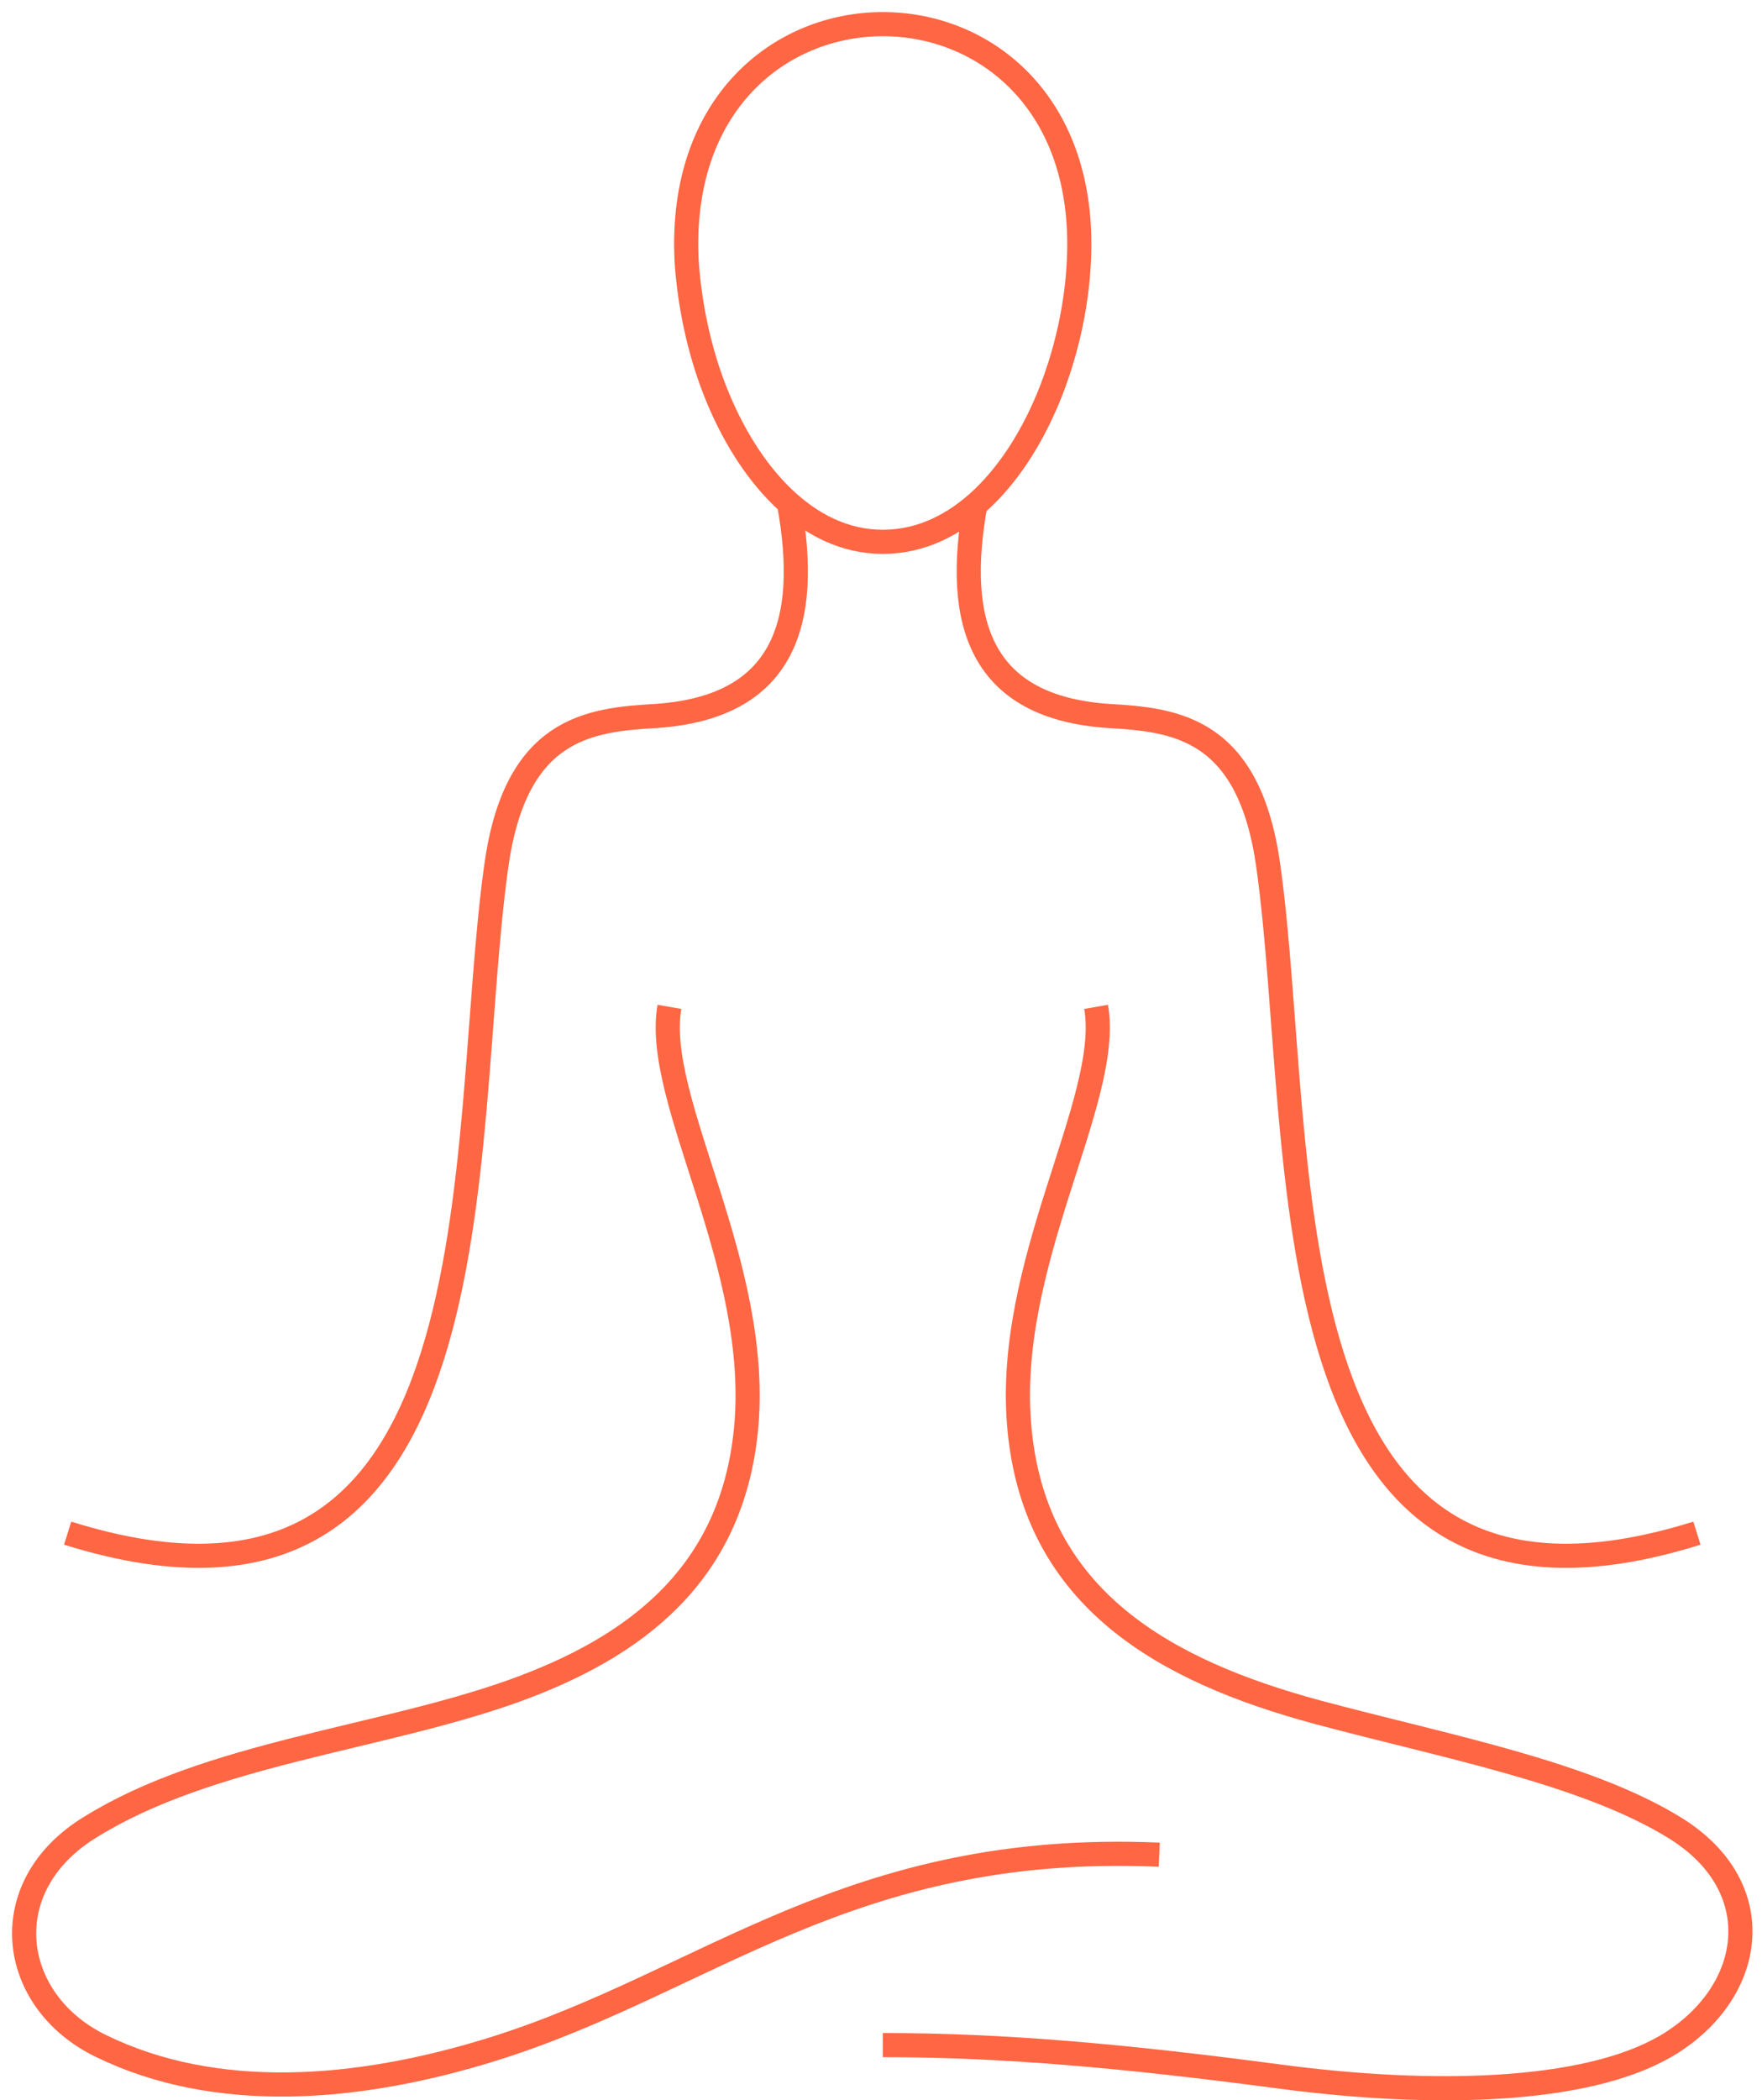 <svg xmlns="http://www.w3.org/2000/svg" width="73" height="87" viewBox="0 0 73 87" fill="none">
  <path d="M2.803 63.507C21.036 69.214 18.935 47.493 20.56 35.88C21.353 30.172 24.365 29.815 27.179 29.657C32.451 29.3 33.601 25.852 32.689 20.857" stroke="#FF6643" stroke-miterlimit="22.926"/>
  <path d="M70.304 63.507C52.071 69.214 54.172 47.493 52.547 35.88C51.754 30.172 48.742 29.815 45.928 29.657C40.656 29.3 39.506 25.852 40.418 20.857" stroke="#FF6643" stroke-miterlimit="22.926"/>
  <path d="M36.573 84.713C41.528 84.713 46.483 85.149 53.062 86.021C59.364 86.853 65.627 86.695 68.957 84.792C72.683 82.652 73.436 78.213 69.393 75.716C65.667 73.417 59.88 72.346 54.568 70.919C48.266 69.215 42.915 66.242 42.241 59.227C41.568 52.369 46.086 45.591 45.412 41.707" stroke="#FF6643" stroke-miterlimit="22.926"/>
  <path d="M27.734 41.707C27.06 45.591 31.579 52.369 30.905 59.227C30.31 65.212 26.346 68.224 21.273 70.047C15.724 72.029 8.668 72.624 3.753 75.676C-0.29 78.133 0.345 82.89 4.189 84.753C8.906 87.052 14.733 86.655 20.441 84.872C29.319 82.097 35.185 76.27 48.028 76.825" stroke="#FF6643" stroke-miterlimit="22.926"/>
  <path fill-rule="evenodd" clip-rule="evenodd" d="M36.573 22.444C33.442 22.444 30.984 19.629 29.637 16.221C28.963 14.516 28.567 12.614 28.448 10.83C27.774 -2.25 45.333 -2.29 44.699 10.79C44.62 12.574 44.223 14.437 43.549 16.181C42.202 19.629 39.744 22.444 36.573 22.444Z" stroke="#FF6643" stroke-miterlimit="22.926"/>
</svg>